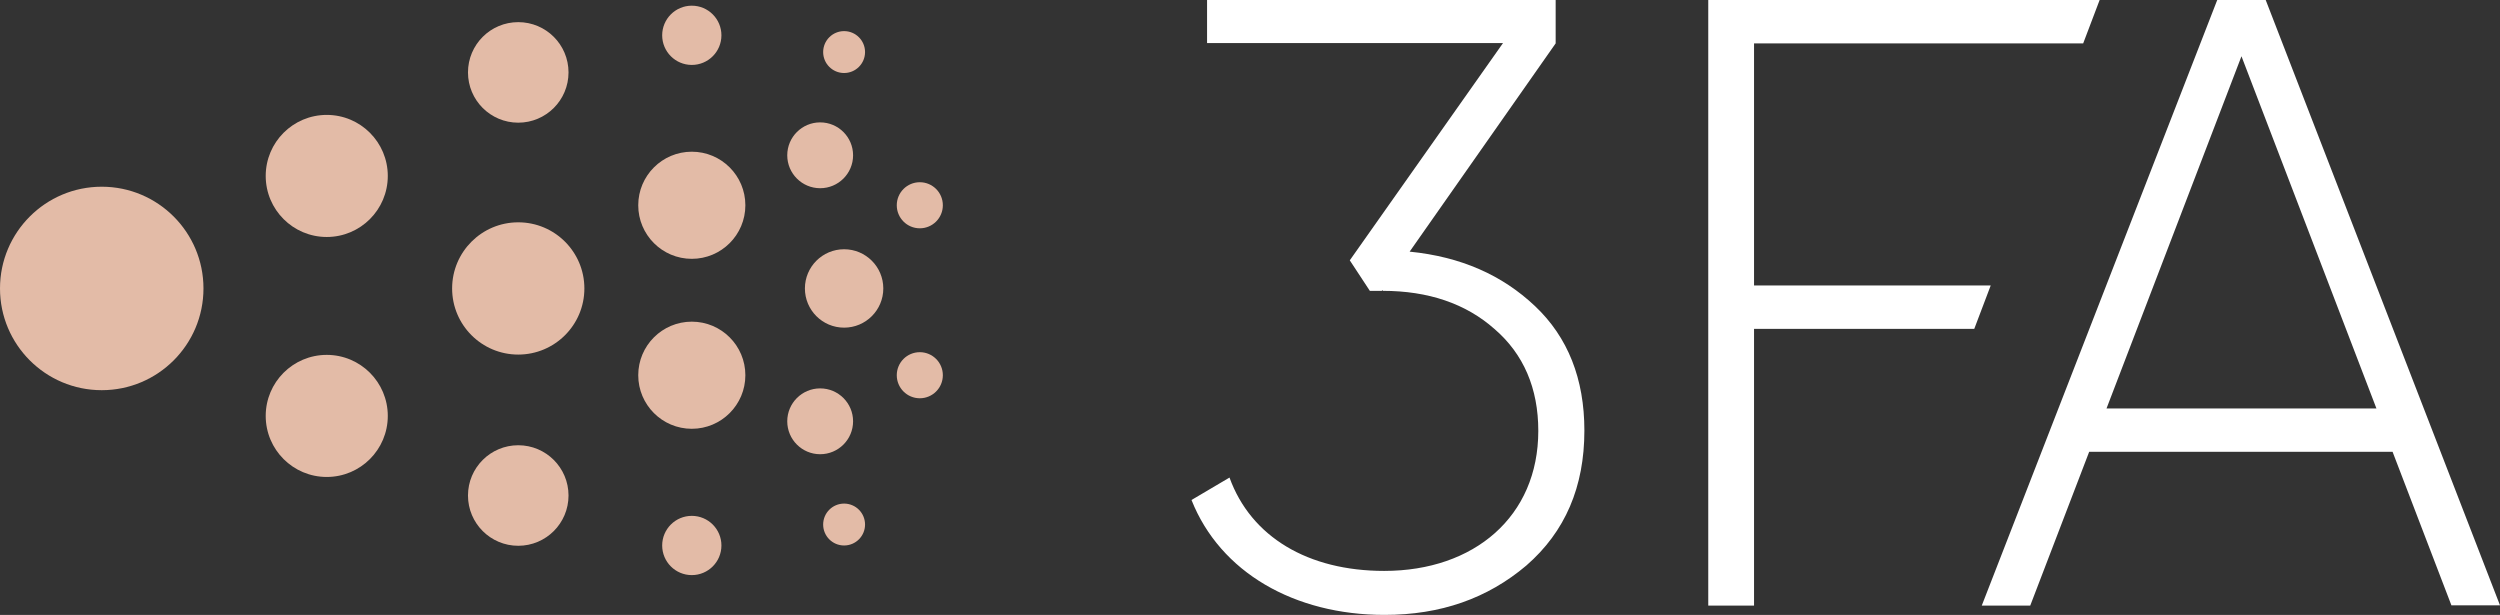 <?xml version="1.0" encoding="utf-8"?>
<!-- Generator: Adobe Illustrator 25.4.1, SVG Export Plug-In . SVG Version: 6.00 Build 0)  -->
<svg version="1.1" id="Layer_1" xmlns="http://www.w3.org/2000/svg" xmlns:xlink="http://www.w3.org/1999/xlink" x="0px" y="0px"
	 viewBox="0 0 835.5 205.5" style="enable-background:new 0 0 835.5 205.5;" xml:space="preserve">
<rect x="0" y="0" width="835.5" height="205.5" fill="#333333" stroke="none"/>
<style type="text/css">
	.st0{fill:#E3BBA7;}
	.st1{fill:#FFFFFF;}
</style>
<g>
	<g>
		<g>
			<circle class="st0" cx="34" cy="96.4" r="34"/>
			<circle class="st0" cx="109.2" cy="139" r="20.4"/>
			<circle class="st0" cx="109.2" cy="58.8" r="20.4"/>
			<circle class="st0" cx="173.2" cy="96.4" r="22.1"/>
			<circle class="st0" cx="173.2" cy="165.6" r="16.8"/>
			<circle class="st0" cx="173.2" cy="24.2" r="16.8"/>
			<circle class="st0" cx="231.2" cy="125.4" r="17.9"/>
			<circle class="st0" cx="231.2" cy="182.3" r="9.9"/>
			<circle class="st0" cx="231.2" cy="68.6" r="17.9"/>
			<circle class="st0" cx="282.1" cy="96.4" r="13.1"/>
			<circle class="st0" cx="274.1" cy="51.9" r="11"/>
			<circle class="st0" cx="274.1" cy="140.8" r="11"/>
			<circle class="st0" cx="282.1" cy="17.4" r="7"/>
			<circle class="st0" cx="282.1" cy="175.3" r="7"/>
			<circle class="st0" cx="307.4" cy="125.4" r="7.7"/>
			<circle class="st0" cx="307.4" cy="68.6" r="7.7"/>
			<circle class="st0" cx="231.2" cy="11.8" r="9.9"/>
		</g>
		<g>
			<g>
				<path class="st1" d="M471.1,84.1c17.1,1.7,30.9,7.8,41.9,18.2c11,10.4,16.5,24.3,16.5,41.6c0,18.8-6.4,33.8-19.4,45.1
					c-13,11-28.6,16.5-47.4,16.5c-30.1,0-54.9-14.2-64.5-38.4l12.7-7.5c7.2,19.9,26.3,31.2,51.7,31.2c30.1,0,51.5-18.2,51.5-46.8
					c0-14.2-4.9-25.7-14.7-34.1c-9.5-8.4-22-12.7-37.3-12.7v-0.3l-0.3,0.3h-4L451.1,87l51.2-72.6h-98.9V0h116.5v14.5L471.1,84.1z"/>
			</g>
			<path class="st1" d="M819.3,202.4l-19.7-51.4H698.2l-19.7,51.4h-16.2L741,0h16.2l78.3,202.3H819.3z M704,136.5h90.2L749.1,18.8
				L704,136.5z"/>
			<polygon class="st1" points="665.3,95.4 586.2,95.4 586.2,14.5 696.2,14.5 701.7,0 570.9,0 570.9,202.4 586.2,202.4 586.2,109.9 
				659.8,109.9 			"/>
		</g>
	</g>
</g>
</svg>
